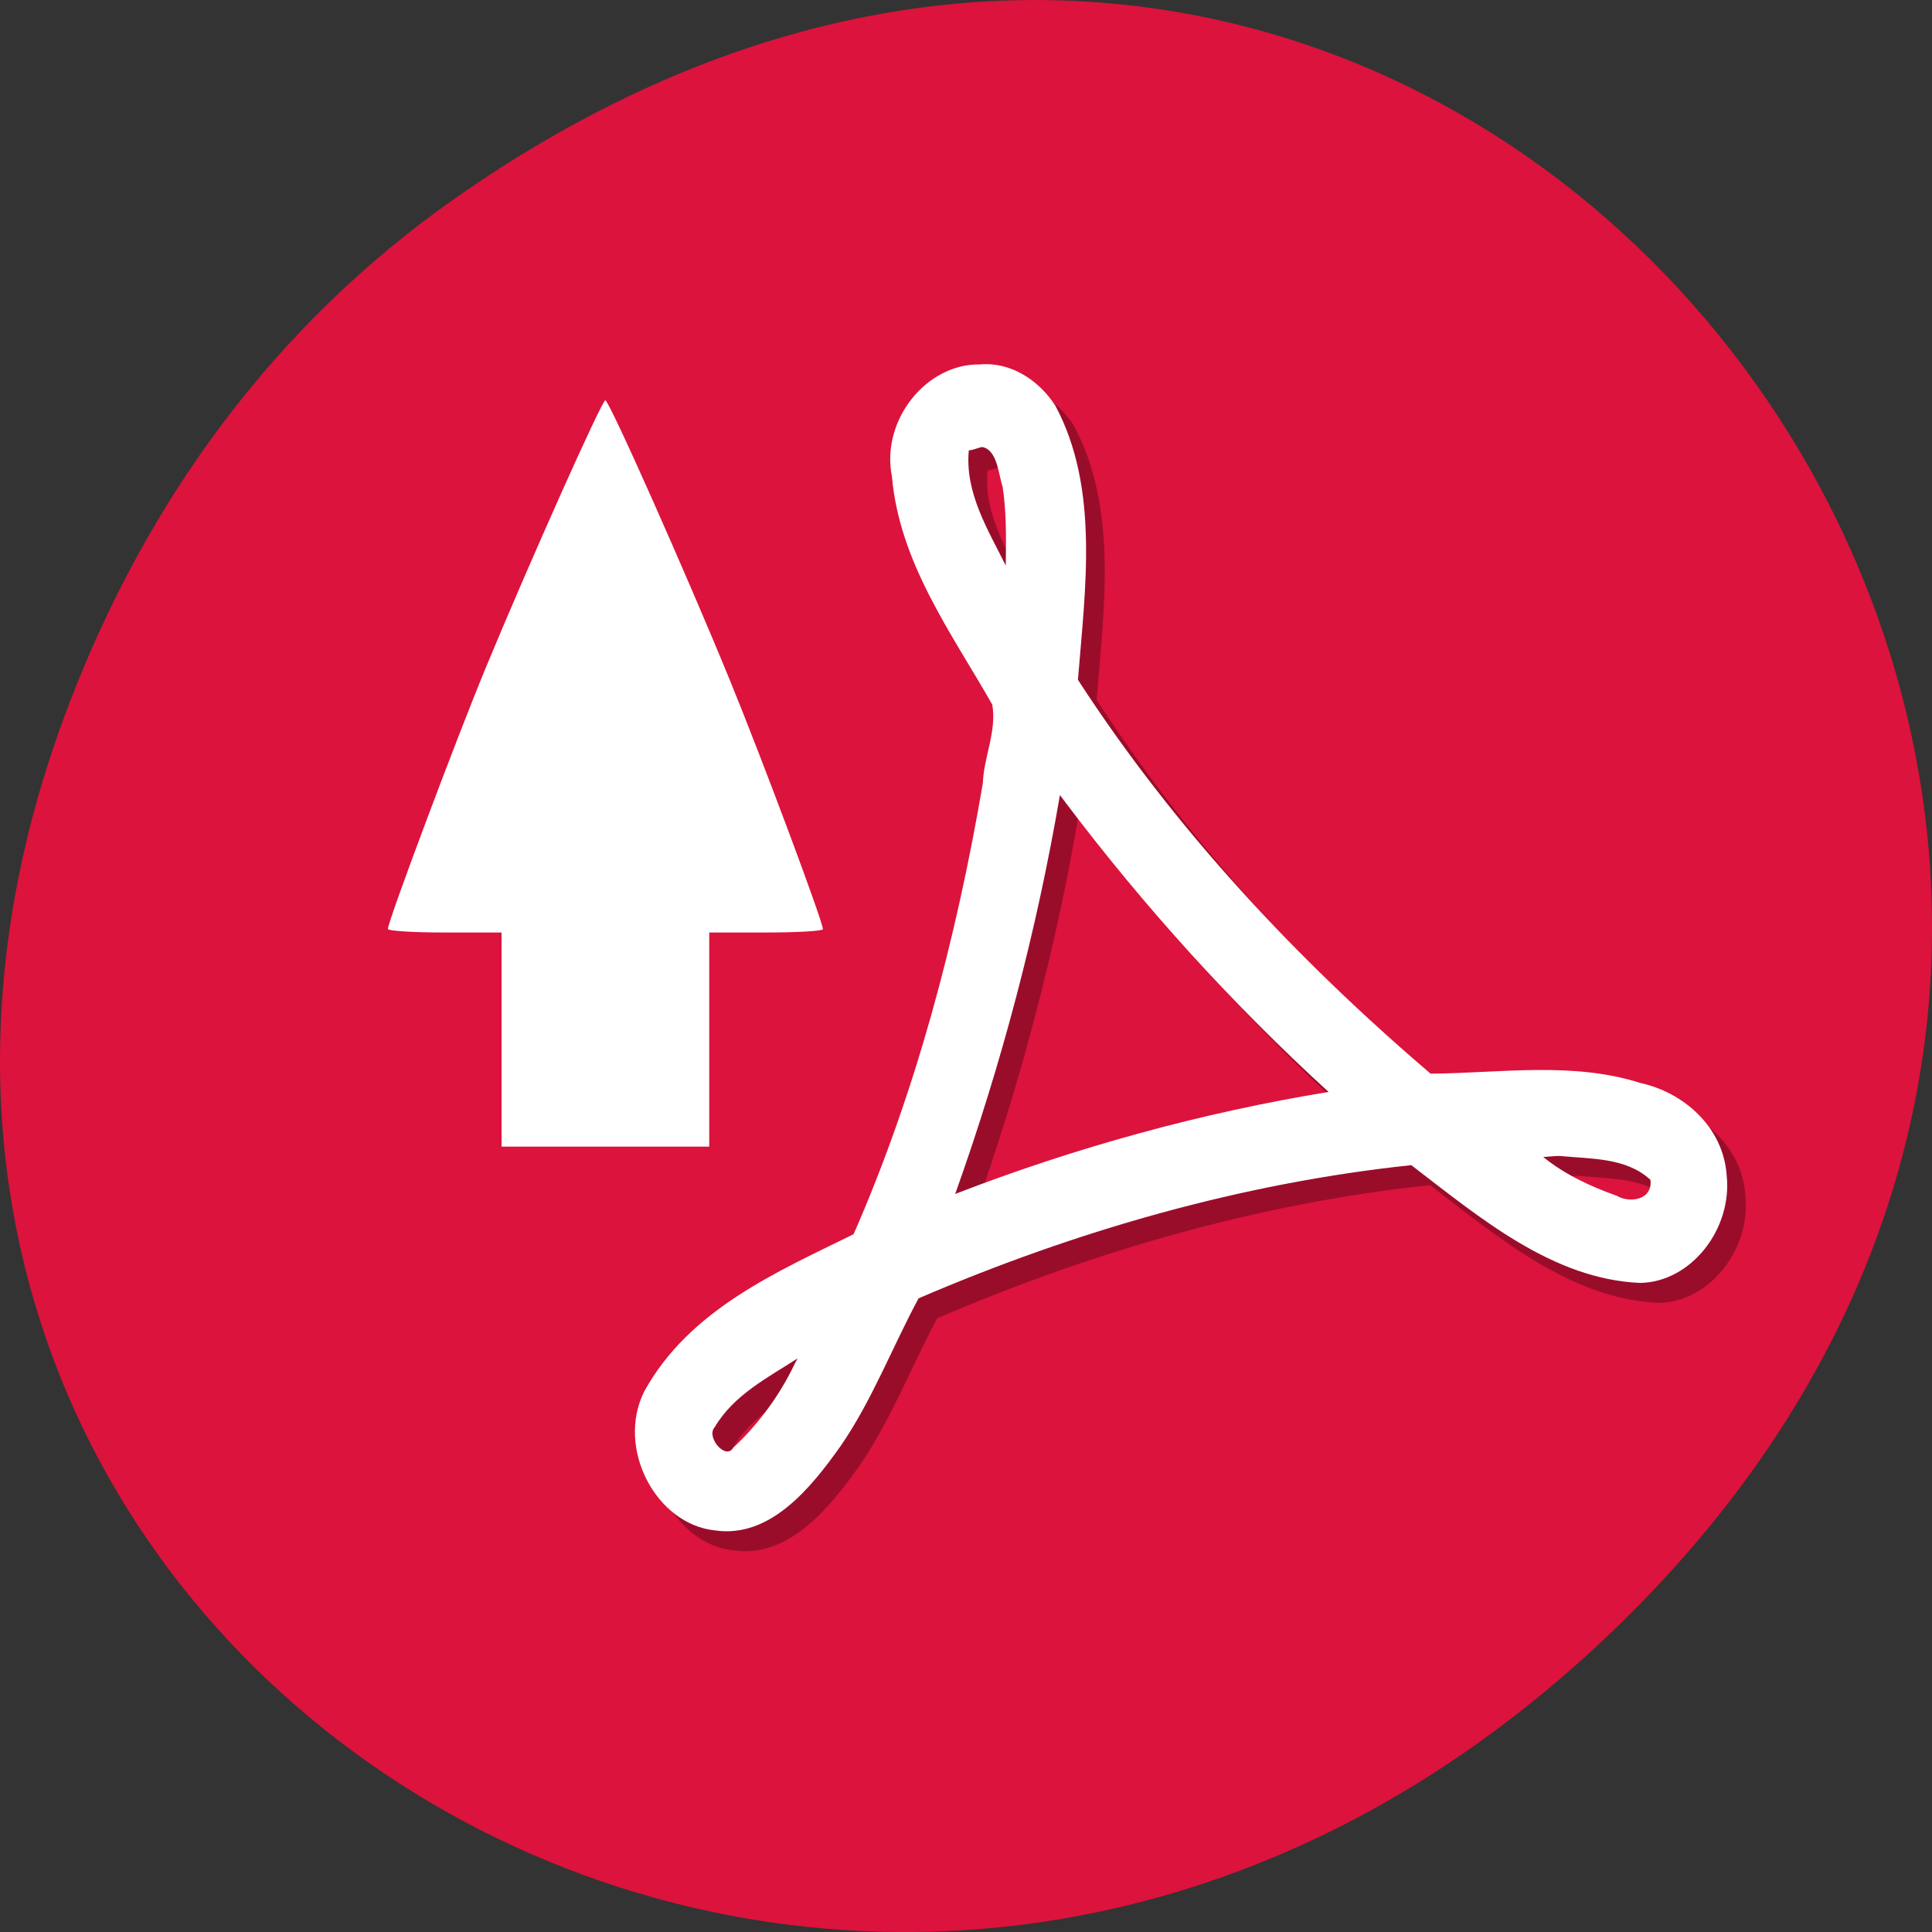 <svg xmlns="http://www.w3.org/2000/svg" viewBox="0 0 48 48"><rect x="0" y="0" width="48" height="48" fill="#333333" stroke="none"/><path d="m 11.281 4.945 c 24.551 -17.258 49.426 14.617 29.422 34.949 c -18.848 19.156 -48.129 1.398 -38.973 -22.441 c 1.906 -4.973 5.043 -9.34 9.551 -12.508" style="fill:#dc133c"/><path d="m 24.809 9.551 c -1.324 -0.027 -2.465 1.379 -2.188 2.785 c 0.191 2.148 1.484 3.887 2.496 5.66 c 0.113 0.66 -0.211 1.305 -0.234 1.961 c -0.66 3.848 -1.664 7.672 -3.211 11.203 c -1.914 0.941 -4.082 1.871 -5.203 3.902 c -0.711 1.406 0.289 3.309 1.758 3.457 c 1.363 0.199 2.375 -1.047 3.121 -2.094 c 0.777 -1.125 1.289 -2.465 1.938 -3.672 c 3.914 -1.684 8.035 -2.863 12.242 -3.309 c 1.699 1.301 3.5 2.832 5.684 2.926 c 1.266 -0.02 2.293 -1.336 2.152 -2.672 c -0.082 -1.215 -1.094 -2.066 -2.141 -2.293 c -1.688 -0.547 -3.496 -0.246 -5.215 -0.234 c -3.305 -2.824 -6.359 -6.07 -8.762 -9.785 c 0.18 -2.258 0.535 -4.758 -0.566 -6.812 c -0.418 -0.648 -1.125 -1.094 -1.871 -1.023 m 0.062 2.051 c 0.371 0.078 0.398 0.668 0.5 0.984 c 0.098 0.648 0.09 1.305 0.082 1.957 c -0.445 -0.883 -1.02 -1.809 -0.918 -2.859 c 0.117 -0.004 0.223 -0.066 0.336 -0.082 m 2.051 8.809 c 1.973 2.621 4.16 5.031 6.547 7.215 c -3.148 0.516 -6.277 1.375 -9.273 2.535 c 1.148 -3.211 2.023 -6.527 2.602 -9.91 c 0.039 0.055 0.082 0.109 0.125 0.16 m 12.289 8.801 c 0.766 0.082 1.648 0.031 2.258 0.594 c 0.059 0.508 -0.523 0.586 -0.832 0.398 c -0.648 -0.23 -1.285 -0.52 -1.836 -0.961 c 0.137 -0.008 0.273 -0.027 0.41 -0.031 m -19.09 5.34 c -0.363 0.723 -0.895 1.402 -1.445 1.914 c -0.184 0.32 -0.688 -0.27 -0.453 -0.516 c 0.477 -0.801 1.312 -1.227 2.051 -1.703 c -0.051 0.102 -0.102 0.203 -0.152 0.305" style="fill-opacity:0.302"/><g style="fill:#fff"><path d="m 24.344 9.055 c -1.32 -0.027 -2.465 1.379 -2.184 2.785 c 0.188 2.148 1.484 3.891 2.492 5.664 c 0.117 0.66 -0.211 1.301 -0.234 1.957 c -0.656 3.848 -1.664 7.676 -3.211 11.203 c -1.914 0.941 -4.082 1.875 -5.199 3.902 c -0.711 1.41 0.289 3.309 1.758 3.457 c 1.363 0.199 2.375 -1.047 3.117 -2.094 c 0.777 -1.125 1.289 -2.465 1.938 -3.672 c 3.918 -1.684 8.035 -2.863 12.242 -3.309 c 1.699 1.301 3.504 2.832 5.684 2.926 c 1.266 -0.02 2.293 -1.336 2.152 -2.668 c -0.082 -1.219 -1.09 -2.07 -2.137 -2.297 c -1.691 -0.543 -3.5 -0.246 -5.219 -0.234 c -3.305 -2.82 -6.355 -6.07 -8.762 -9.785 c 0.18 -2.258 0.539 -4.758 -0.562 -6.812 c -0.418 -0.648 -1.129 -1.094 -1.875 -1.023 m 0.062 2.051 c 0.375 0.078 0.398 0.672 0.504 0.988 c 0.098 0.645 0.086 1.305 0.078 1.957 c -0.441 -0.887 -1.02 -1.812 -0.918 -2.863 c 0.117 -0.004 0.223 -0.066 0.336 -0.082 m 2.051 8.812 c 1.973 2.617 4.16 5.027 6.551 7.211 c -3.152 0.516 -6.281 1.375 -9.277 2.535 c 1.148 -3.211 2.023 -6.527 2.602 -9.91 c 0.043 0.055 0.082 0.109 0.125 0.164 m 12.293 8.801 c 0.762 0.078 1.645 0.031 2.254 0.594 c 0.059 0.508 -0.523 0.582 -0.832 0.398 c -0.645 -0.23 -1.285 -0.523 -1.832 -0.965 c 0.137 -0.008 0.273 -0.027 0.41 -0.027 m -19.094 5.34 c -0.363 0.719 -0.891 1.402 -1.441 1.91 c -0.184 0.32 -0.688 -0.27 -0.457 -0.516 c 0.477 -0.801 1.312 -1.223 2.055 -1.703 c -0.055 0.102 -0.105 0.203 -0.156 0.309"/><path d="m 12.461 25.828 v -2.66 h -1.414 c -0.773 0 -1.41 -0.039 -1.41 -0.09 c 0 -0.188 1.707 -4.742 2.445 -6.52 c 1.07 -2.582 2.871 -6.613 2.957 -6.613 c 0.094 0 1.988 4.254 3.086 6.934 c 0.824 2.012 2.32 6.016 2.32 6.207 c 0 0.043 -0.633 0.082 -1.41 0.082 h -1.414 v 5.32 h -5.16"/></g></svg>